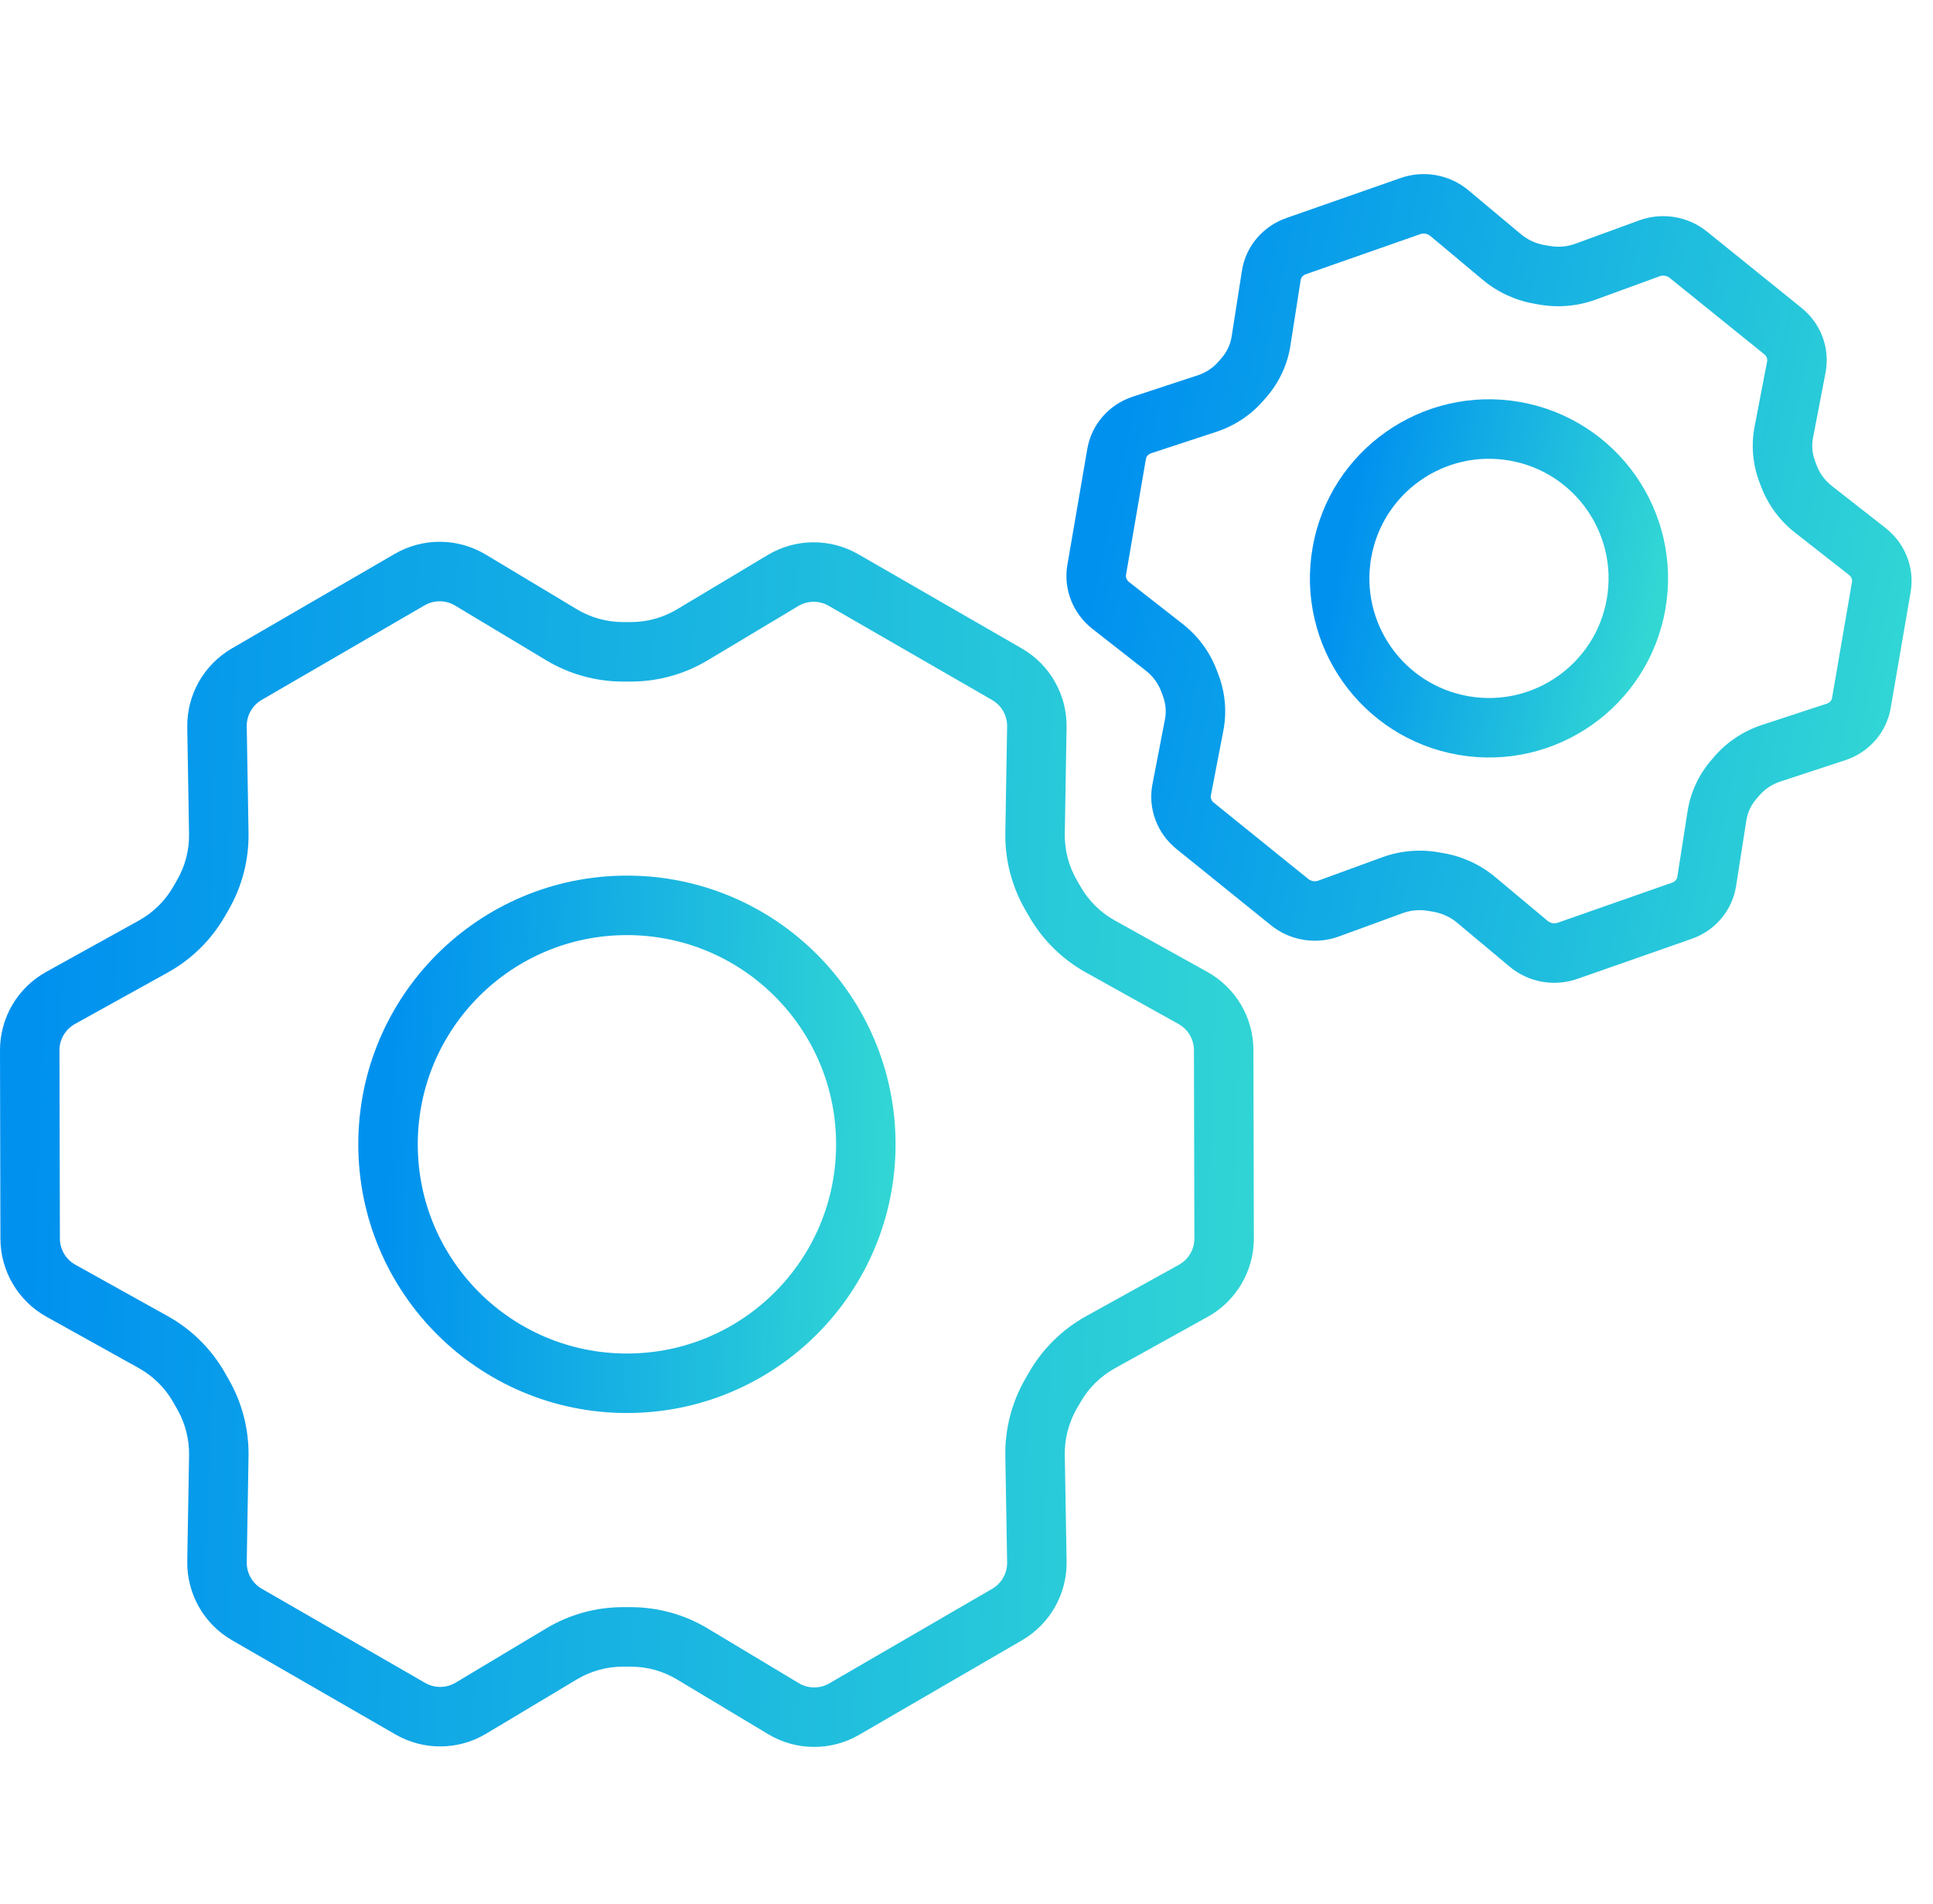 <svg width="65" height="64" viewBox="0 0 65 64" fill="none" xmlns="http://www.w3.org/2000/svg">
<path d="M21.081 46.505C25.518 46.505 29.115 42.908 29.115 38.471C29.115 34.034 25.518 30.438 21.081 30.438C16.645 30.438 13.048 34.034 13.048 38.471C13.048 42.908 16.645 46.505 21.081 46.505Z" stroke="url(#paint0_linear_21880_3772)" stroke-width="2" stroke-linecap="round" stroke-linejoin="round"/>
<path d="M35.343 30.09L36.209 29.59V29.59L35.343 30.09ZM35.476 30.319L34.61 30.819L34.61 30.819L35.476 30.319ZM37.001 31.82L37.487 30.946V30.946L37.001 31.82ZM40.116 33.553L39.63 34.427V34.427L40.116 33.553ZM41.148 35.304L40.148 35.306L41.148 35.304ZM41.163 41.634L40.163 41.636L41.163 41.634ZM40.128 43.395L39.643 42.521V42.521L40.128 43.395ZM37.005 45.126L37.49 46.001L37.005 45.126ZM35.474 46.63L34.608 46.13L34.608 46.13L35.474 46.63ZM35.343 46.856L36.209 47.356L36.209 47.356L35.343 46.856ZM34.806 48.932L33.806 48.949V48.949L34.806 48.932ZM34.866 52.509L33.866 52.526L34.866 52.509ZM33.866 54.28L33.364 53.415L33.364 53.415L33.866 54.28ZM28.387 57.46L28.889 58.325H28.889L28.387 57.46ZM26.345 57.445L26.86 56.587L26.345 57.445ZM23.28 55.605L22.765 56.462L23.28 55.605ZM18.884 55.602L19.398 56.46H19.398L18.884 55.602ZM15.833 57.429L15.32 56.571L15.833 57.429ZM13.799 57.446L14.298 56.58L13.799 57.446ZM8.303 54.279L8.802 53.413L8.303 54.279ZM7.297 52.505L8.297 52.522L7.297 52.505ZM7.357 48.944L6.358 48.927V48.927L7.357 48.944ZM6.827 46.88L7.695 46.384L6.827 46.88ZM6.688 46.637L5.82 47.133L5.82 47.133L6.688 46.637ZM5.154 45.122L4.668 45.996L5.154 45.122ZM2.046 43.393L1.56 44.267L1.56 44.267L2.046 43.393ZM1.014 41.642L0.014 41.645L1.014 41.642ZM1 35.312L2 35.31L1 35.312ZM2.035 33.551L2.52 34.426L2.52 34.426L2.035 33.551ZM5.158 31.82L4.673 30.946H4.673L5.158 31.82ZM6.689 30.316L5.823 29.816L5.823 29.816L6.689 30.316ZM6.819 30.09L7.685 30.591L7.685 30.591L6.819 30.09ZM7.357 28.014L8.357 27.997L7.357 28.014ZM7.297 24.437L6.297 24.454L7.297 24.437ZM8.297 22.666L8.799 23.531H8.799L8.297 22.666ZM13.776 19.486L14.278 20.351V20.351L13.776 19.486ZM15.818 19.501L15.303 20.359V20.359L15.818 19.501ZM18.883 21.341L18.368 22.199V22.199L18.883 21.341ZM23.278 21.344L22.765 20.486L22.765 20.486L23.278 21.344ZM26.329 19.517L25.816 18.659V18.659L26.329 19.517ZM28.364 19.5L28.863 18.634L28.863 18.634L28.364 19.5ZM33.86 22.667L34.36 21.801L33.86 22.667ZM34.866 24.441L33.866 24.424V24.424L34.866 24.441ZM34.806 28.014L33.806 27.997V27.997L34.806 28.014ZM34.478 30.591L34.61 30.819L36.342 29.819L36.209 29.59L34.478 30.591ZM36.515 32.694L39.63 34.427L40.603 32.679L37.487 30.946L36.515 32.694ZM40.148 35.306L40.163 41.636L42.163 41.632L42.148 35.301L40.148 35.306ZM39.643 42.521L36.52 44.251L37.49 46.001L40.613 44.27L39.643 42.521ZM34.608 46.13L34.478 46.355L36.209 47.356L36.34 47.13L34.608 46.13ZM33.806 48.949L33.866 52.526L35.866 52.492L35.805 48.916L33.806 48.949ZM33.364 53.415L27.885 56.595L28.889 58.325L34.368 55.145L33.364 53.415ZM26.86 56.587L23.795 54.747L22.765 56.462L25.83 58.302L26.86 56.587ZM21.212 54.032H20.948V56.032H21.212V54.032ZM18.371 54.744L15.32 56.571L16.347 58.287L19.398 56.46L18.371 54.744ZM14.298 56.58L8.802 53.413L7.803 55.145L13.3 58.313L14.298 56.58ZM8.297 52.522L8.357 48.961L6.358 48.927L6.297 52.488L8.297 52.522ZM7.695 46.384L7.556 46.14L5.82 47.133L5.959 47.377L7.695 46.384ZM5.64 44.248L2.533 42.519L1.56 44.267L4.668 45.996L5.64 44.248ZM2.014 41.64L2 35.31L7.80821e-06 35.314L0.014 41.645L2.014 41.64ZM2.52 34.426L5.642 32.695L4.673 30.946L1.55 32.676L2.52 34.426ZM7.555 30.816L7.685 30.591L5.953 29.59L5.823 29.816L7.555 30.816ZM8.357 27.997L8.297 24.42L6.297 24.454L6.357 28.031L8.357 27.997ZM8.799 23.531L14.278 20.351L13.274 18.621L7.795 21.801L8.799 23.531ZM15.303 20.359L18.368 22.199L19.398 20.484L16.333 18.644L15.303 20.359ZM20.95 22.914H21.215V20.914H20.95V22.914ZM23.792 22.202L26.843 20.375L25.816 18.659L22.765 20.486L23.792 22.202ZM27.865 20.366L33.361 23.534L34.36 21.801L28.863 18.634L27.865 20.366ZM33.866 24.424L33.806 27.997L35.805 28.031L35.865 24.458L33.866 24.424ZM33.361 23.534C33.679 23.717 33.872 24.058 33.866 24.424L35.865 24.458C35.884 23.364 35.307 22.347 34.36 21.801L33.361 23.534ZM26.843 20.375C27.157 20.187 27.548 20.184 27.865 20.366L28.863 18.634C27.918 18.089 26.752 18.099 25.816 18.659L26.843 20.375ZM21.215 22.914C22.123 22.914 23.013 22.668 23.792 22.202L22.765 20.486C22.296 20.766 21.761 20.914 21.215 20.914V22.914ZM18.368 22.199C19.148 22.667 20.041 22.914 20.95 22.914V20.914C20.403 20.914 19.867 20.766 19.398 20.484L18.368 22.199ZM14.278 20.351C14.596 20.167 14.988 20.17 15.303 20.359L16.333 18.644C15.393 18.08 14.222 18.071 13.274 18.621L14.278 20.351ZM8.297 24.42C8.291 24.055 8.483 23.715 8.799 23.531L7.795 21.801C6.852 22.349 6.279 23.363 6.297 24.454L8.297 24.42ZM7.685 30.591C8.14 29.803 8.372 28.906 8.357 27.997L6.357 28.031C6.367 28.578 6.227 29.117 5.953 29.59L7.685 30.591ZM5.642 32.695C6.439 32.254 7.1 31.604 7.555 30.816L5.823 29.816C5.549 30.29 5.152 30.68 4.673 30.946L5.642 32.695ZM2 35.31C1.999 34.943 2.198 34.604 2.52 34.426L1.55 32.676C0.591 33.208 -0.002 34.218 7.80821e-06 35.314L2 35.31ZM2.533 42.519C2.213 42.341 2.015 42.005 2.014 41.64L0.014 41.645C0.017 42.734 0.608 43.737 1.56 44.267L2.533 42.519ZM7.556 46.14C7.101 45.346 6.439 44.692 5.64 44.248L4.668 45.996C5.148 46.263 5.547 46.656 5.82 47.133L7.556 46.14ZM8.357 48.961C8.372 48.058 8.144 47.167 7.695 46.384L5.959 47.377C6.229 47.849 6.367 48.384 6.358 48.927L8.357 48.961ZM8.802 53.413C8.484 53.23 8.291 52.888 8.297 52.522L6.297 52.488C6.279 53.582 6.856 54.599 7.803 55.145L8.802 53.413ZM15.32 56.571C15.006 56.759 14.615 56.762 14.298 56.58L13.3 58.313C14.245 58.857 15.411 58.848 16.347 58.287L15.32 56.571ZM20.948 54.032C20.04 54.032 19.149 54.278 18.371 54.744L19.398 56.46C19.866 56.18 20.402 56.032 20.948 56.032V54.032ZM23.795 54.747C23.015 54.279 22.122 54.032 21.212 54.032V56.032C21.759 56.032 22.296 56.181 22.765 56.462L23.795 54.747ZM27.885 56.595C27.567 56.779 27.174 56.776 26.86 56.587L25.83 58.302C26.77 58.866 27.941 58.875 28.889 58.325L27.885 56.595ZM33.866 52.526C33.872 52.892 33.68 53.232 33.364 53.415L34.368 55.145C35.311 54.597 35.884 53.583 35.866 52.492L33.866 52.526ZM34.478 46.355C34.023 47.143 33.79 48.04 33.806 48.949L35.805 48.916C35.796 48.369 35.936 47.83 36.209 47.356L34.478 46.355ZM36.52 44.251C35.724 44.692 35.063 45.342 34.608 46.13L36.34 47.13C36.614 46.656 37.011 46.266 37.49 46.001L36.52 44.251ZM40.163 41.636C40.164 42.004 39.965 42.343 39.643 42.521L40.613 44.27C41.571 43.739 42.165 42.728 42.163 41.632L40.163 41.636ZM39.63 34.427C39.949 34.605 40.148 34.941 40.148 35.306L42.148 35.301C42.146 34.212 41.555 33.209 40.603 32.679L39.63 34.427ZM34.61 30.819C35.064 31.605 35.722 32.253 36.515 32.694L37.487 30.946C37.01 30.681 36.614 30.291 36.342 29.819L34.61 30.819ZM36.209 29.59C35.936 29.117 35.796 28.578 35.805 28.031L33.806 27.997C33.79 28.906 34.023 29.803 34.478 30.591L36.209 29.59Z" fill="url(#paint1_linear_21880_3772)"/>
<path d="M49.208 24.392C51.939 24.868 54.54 23.039 55.016 20.308C55.492 17.576 53.664 14.975 50.932 14.499C48.2 14.023 45.599 15.851 45.123 18.583C44.647 21.315 46.476 23.916 49.208 24.392Z" stroke="url(#paint2_linear_21880_3772)" stroke-width="2" stroke-linecap="round" stroke-linejoin="round"/>
<path d="M60.105 15.872L61.038 15.512L61.038 15.512L60.105 15.872ZM60.164 16.027L59.231 16.387L59.231 16.387L60.164 16.027ZM60.98 17.123L61.597 16.336L61.597 16.336L60.98 17.123ZM62.789 18.539L62.173 19.327L62.789 18.539ZM63.262 19.733L62.276 19.564L62.276 19.564L63.262 19.733ZM62.591 23.637L61.605 23.468L61.605 23.468L62.591 23.637ZM61.739 24.607L61.427 23.657L61.427 23.657L61.739 24.607ZM59.553 25.326L59.865 26.276L59.553 25.326ZM58.411 26.082L57.654 25.428L57.654 25.428L58.411 26.082ZM58.303 26.206L59.059 26.861L59.059 26.861L58.303 26.206ZM57.736 27.427L56.748 27.272L56.748 27.272L57.736 27.427ZM57.39 29.638L56.402 29.484L57.39 29.638ZM56.559 30.618L56.228 29.674L56.228 29.674L56.559 30.618ZM52.709 31.967L53.039 32.91L53.039 32.91L52.709 31.967ZM51.402 31.73L52.044 30.962L51.402 31.73ZM49.637 30.253L48.996 31.02L49.637 30.253ZM46.822 29.761L47.166 30.7L47.166 30.7L46.822 29.761ZM44.672 30.547L44.329 29.607L44.329 29.607L44.672 30.547ZM43.367 30.33L43.995 29.552L43.367 30.33ZM40.188 27.764L40.816 26.986L40.188 27.764ZM39.734 26.558L40.717 26.747L39.734 26.558ZM40.156 24.37L39.174 24.181L39.174 24.181L40.156 24.37ZM40.038 23.039L40.972 22.683L40.038 23.039ZM39.975 22.873L39.04 23.229L39.04 23.229L39.975 22.873ZM39.155 21.768L38.539 22.555L39.155 21.768ZM37.351 20.355L36.734 21.142L36.734 21.142L37.351 20.355ZM36.878 19.161L35.892 18.991L36.878 19.161ZM37.549 15.257L38.534 15.426L37.549 15.257ZM38.401 14.287L38.713 15.237L38.713 15.237L38.401 14.287ZM40.587 13.569L40.275 12.618L40.275 12.618L40.587 13.569ZM41.729 12.812L40.973 12.158L40.973 12.158L41.729 12.812ZM41.837 12.688L42.593 13.342L42.593 13.342L41.837 12.688ZM42.404 11.468L43.392 11.622L42.404 11.468ZM42.75 9.256L41.762 9.102L42.75 9.256ZM43.581 8.276L43.911 9.22L43.581 8.276ZM47.431 6.927L47.762 7.871L47.762 7.871L47.431 6.927ZM48.737 7.165L48.096 7.932L48.096 7.932L48.737 7.165ZM50.503 8.641L49.861 9.408L49.861 9.408L50.503 8.641ZM53.317 9.133L52.974 8.194L52.974 8.194L53.317 9.133ZM55.468 8.348L55.124 7.408L55.124 7.408L55.468 8.348ZM56.772 8.564L57.4 7.786L57.4 7.786L56.772 8.564ZM59.952 11.13L60.58 10.352L59.952 11.13ZM60.405 12.336L59.423 12.147L59.423 12.147L60.405 12.336ZM59.983 14.531L59.001 14.343L59.001 14.343L59.983 14.531ZM59.171 16.232L59.231 16.387L61.098 15.668L61.038 15.512L59.171 16.232ZM60.364 17.91L62.173 19.327L63.406 17.752L61.597 16.336L60.364 17.91ZM62.276 19.564L61.605 23.468L63.577 23.807L64.248 19.903L62.276 19.564ZM61.427 23.657L59.241 24.375L59.865 26.276L62.051 25.557L61.427 23.657ZM57.654 25.428L57.547 25.552L59.059 26.861L59.167 26.736L57.654 25.428ZM56.748 27.272L56.402 29.484L58.378 29.793L58.724 27.581L56.748 27.272ZM56.228 29.674L52.378 31.023L53.039 32.91L56.89 31.562L56.228 29.674ZM52.044 30.962L50.279 29.486L48.996 31.02L50.761 32.497L52.044 30.962ZM48.546 28.684L48.377 28.654L48.034 30.625L48.203 30.654L48.546 28.684ZM46.479 28.822L44.329 29.607L45.015 31.486L47.166 30.7L46.479 28.822ZM43.995 29.552L40.816 26.986L39.56 28.542L42.739 31.108L43.995 29.552ZM40.717 26.747L41.138 24.559L39.174 24.181L38.752 26.369L40.717 26.747ZM40.972 22.683L40.909 22.517L39.04 23.229L39.103 23.395L40.972 22.683ZM39.772 20.98L37.967 19.568L36.734 21.142L38.539 22.555L39.772 20.98ZM37.863 19.33L38.534 15.426L36.563 15.088L35.892 18.991L37.863 19.33ZM38.713 15.237L40.899 14.519L40.275 12.618L38.089 13.337L38.713 15.237ZM42.485 13.466L42.593 13.342L41.08 12.034L40.973 12.158L42.485 13.466ZM43.392 11.622L43.738 9.41L41.762 9.102L41.416 11.313L43.392 11.622ZM43.911 9.22L47.762 7.871L47.101 5.984L43.25 7.332L43.911 9.22ZM48.096 7.932L49.861 9.408L51.144 7.874L49.379 6.398L48.096 7.932ZM51.593 10.21L51.763 10.24L52.106 8.269L51.937 8.24L51.593 10.21ZM53.661 10.072L55.811 9.287L55.124 7.408L52.974 8.194L53.661 10.072ZM56.144 9.342L59.324 11.908L60.58 10.352L57.4 7.786L56.144 9.342ZM59.423 12.147L59.001 14.343L60.965 14.72L61.387 12.525L59.423 12.147ZM59.324 11.908C59.413 11.98 59.437 12.075 59.423 12.147L61.387 12.525C61.546 11.7 61.223 10.871 60.58 10.352L59.324 11.908ZM55.811 9.287C55.921 9.246 56.052 9.268 56.144 9.342L57.4 7.786C56.763 7.271 55.895 7.127 55.124 7.408L55.811 9.287ZM51.763 10.24C52.399 10.351 53.055 10.294 53.661 10.072L52.974 8.194C52.701 8.294 52.401 8.321 52.106 8.269L51.763 10.24ZM49.861 9.408C50.357 9.823 50.956 10.099 51.593 10.21L51.937 8.24C51.642 8.188 51.368 8.061 51.144 7.874L49.861 9.408ZM47.762 7.871C47.874 7.832 48.005 7.856 48.096 7.932L49.379 6.398C48.747 5.869 47.878 5.712 47.101 5.984L47.762 7.871ZM43.738 9.41C43.749 9.338 43.804 9.257 43.911 9.22L43.25 7.332C42.473 7.605 41.892 8.274 41.762 9.102L43.738 9.41ZM42.593 13.342C43.015 12.854 43.293 12.259 43.392 11.622L41.416 11.313C41.375 11.576 41.26 11.826 41.08 12.034L42.593 13.342ZM40.899 14.519C41.514 14.317 42.063 13.955 42.485 13.466L40.973 12.158C40.792 12.367 40.552 12.527 40.275 12.618L40.899 14.519ZM38.534 15.426C38.547 15.353 38.603 15.273 38.713 15.237L38.089 13.337C37.302 13.595 36.706 14.258 36.563 15.088L38.534 15.426ZM37.967 19.568C37.877 19.497 37.851 19.403 37.863 19.33L35.892 18.991C35.751 19.816 36.086 20.635 36.734 21.142L37.967 19.568ZM40.909 22.517C40.678 21.911 40.283 21.381 39.772 20.98L38.539 22.555C38.77 22.736 38.942 22.97 39.04 23.229L40.909 22.517ZM41.138 24.559C41.259 23.93 41.2 23.282 40.972 22.683L39.103 23.395C39.2 23.65 39.224 23.921 39.174 24.181L41.138 24.559ZM40.816 26.986C40.727 26.914 40.703 26.82 40.717 26.747L38.752 26.369C38.594 27.194 38.917 28.023 39.56 28.542L40.816 26.986ZM44.329 29.607C44.218 29.648 44.088 29.626 43.995 29.552L42.739 31.108C43.377 31.623 44.245 31.767 45.015 31.486L44.329 29.607ZM48.377 28.654C47.741 28.544 47.085 28.6 46.479 28.822L47.166 30.7C47.439 30.601 47.739 30.573 48.034 30.625L48.377 28.654ZM50.279 29.486C49.783 29.071 49.184 28.795 48.546 28.684L48.203 30.654C48.498 30.706 48.772 30.833 48.996 31.02L50.279 29.486ZM52.378 31.023C52.266 31.062 52.135 31.038 52.044 30.962L50.761 32.497C51.392 33.025 52.262 33.183 53.039 32.91L52.378 31.023ZM56.402 29.484C56.39 29.556 56.336 29.637 56.228 29.674L56.89 31.562C57.667 31.29 58.248 30.62 58.378 29.793L56.402 29.484ZM57.547 25.552C57.125 26.041 56.847 26.635 56.748 27.272L58.724 27.581C58.765 27.318 58.88 27.069 59.059 26.861L57.547 25.552ZM59.241 24.375C58.626 24.578 58.077 24.94 57.654 25.428L59.167 26.736C59.347 26.528 59.588 26.367 59.865 26.276L59.241 24.375ZM61.605 23.468C61.593 23.541 61.536 23.621 61.427 23.657L62.051 25.557C62.838 25.299 63.434 24.636 63.577 23.807L61.605 23.468ZM62.173 19.327C62.263 19.397 62.289 19.491 62.276 19.564L64.248 19.903C64.389 19.078 64.053 18.259 63.406 17.752L62.173 19.327ZM59.231 16.387C59.463 16.988 59.856 17.513 60.364 17.91L61.597 16.336C61.367 16.156 61.196 15.924 61.098 15.668L59.231 16.387ZM61.038 15.512C60.939 15.255 60.915 14.982 60.965 14.72L59.001 14.343C58.879 14.976 58.939 15.629 59.171 16.232L61.038 15.512Z" fill="url(#paint3_linear_21880_3772)"/>
<defs>
<linearGradient id="paint0_linear_21880_3772" x1="13.048" y1="38.471" x2="30.111" y2="39.024" gradientUnits="userSpaceOnUse">
<stop stop-color="#0091EF"/>
<stop offset="1" stop-color="#32D7D4"/>
</linearGradient>
<linearGradient id="paint1_linear_21880_3772" x1="1" y1="38.473" x2="43.647" y2="39.913" gradientUnits="userSpaceOnUse">
<stop stop-color="#0091EF"/>
<stop offset="1" stop-color="#32D7D4"/>
</linearGradient>
<linearGradient id="paint2_linear_21880_3772" x1="45.123" y1="18.583" x2="55.57" y2="20.755" gradientUnits="userSpaceOnUse">
<stop stop-color="#0091EF"/>
<stop offset="1" stop-color="#32D7D4"/>
</linearGradient>
<linearGradient id="paint3_linear_21880_3772" x1="37.209" y1="17.206" x2="64.352" y2="22.924" gradientUnits="userSpaceOnUse">
<stop stop-color="#0091EF"/>
<stop offset="1" stop-color="#32D7D4"/>
</linearGradient>
</defs>
</svg>
